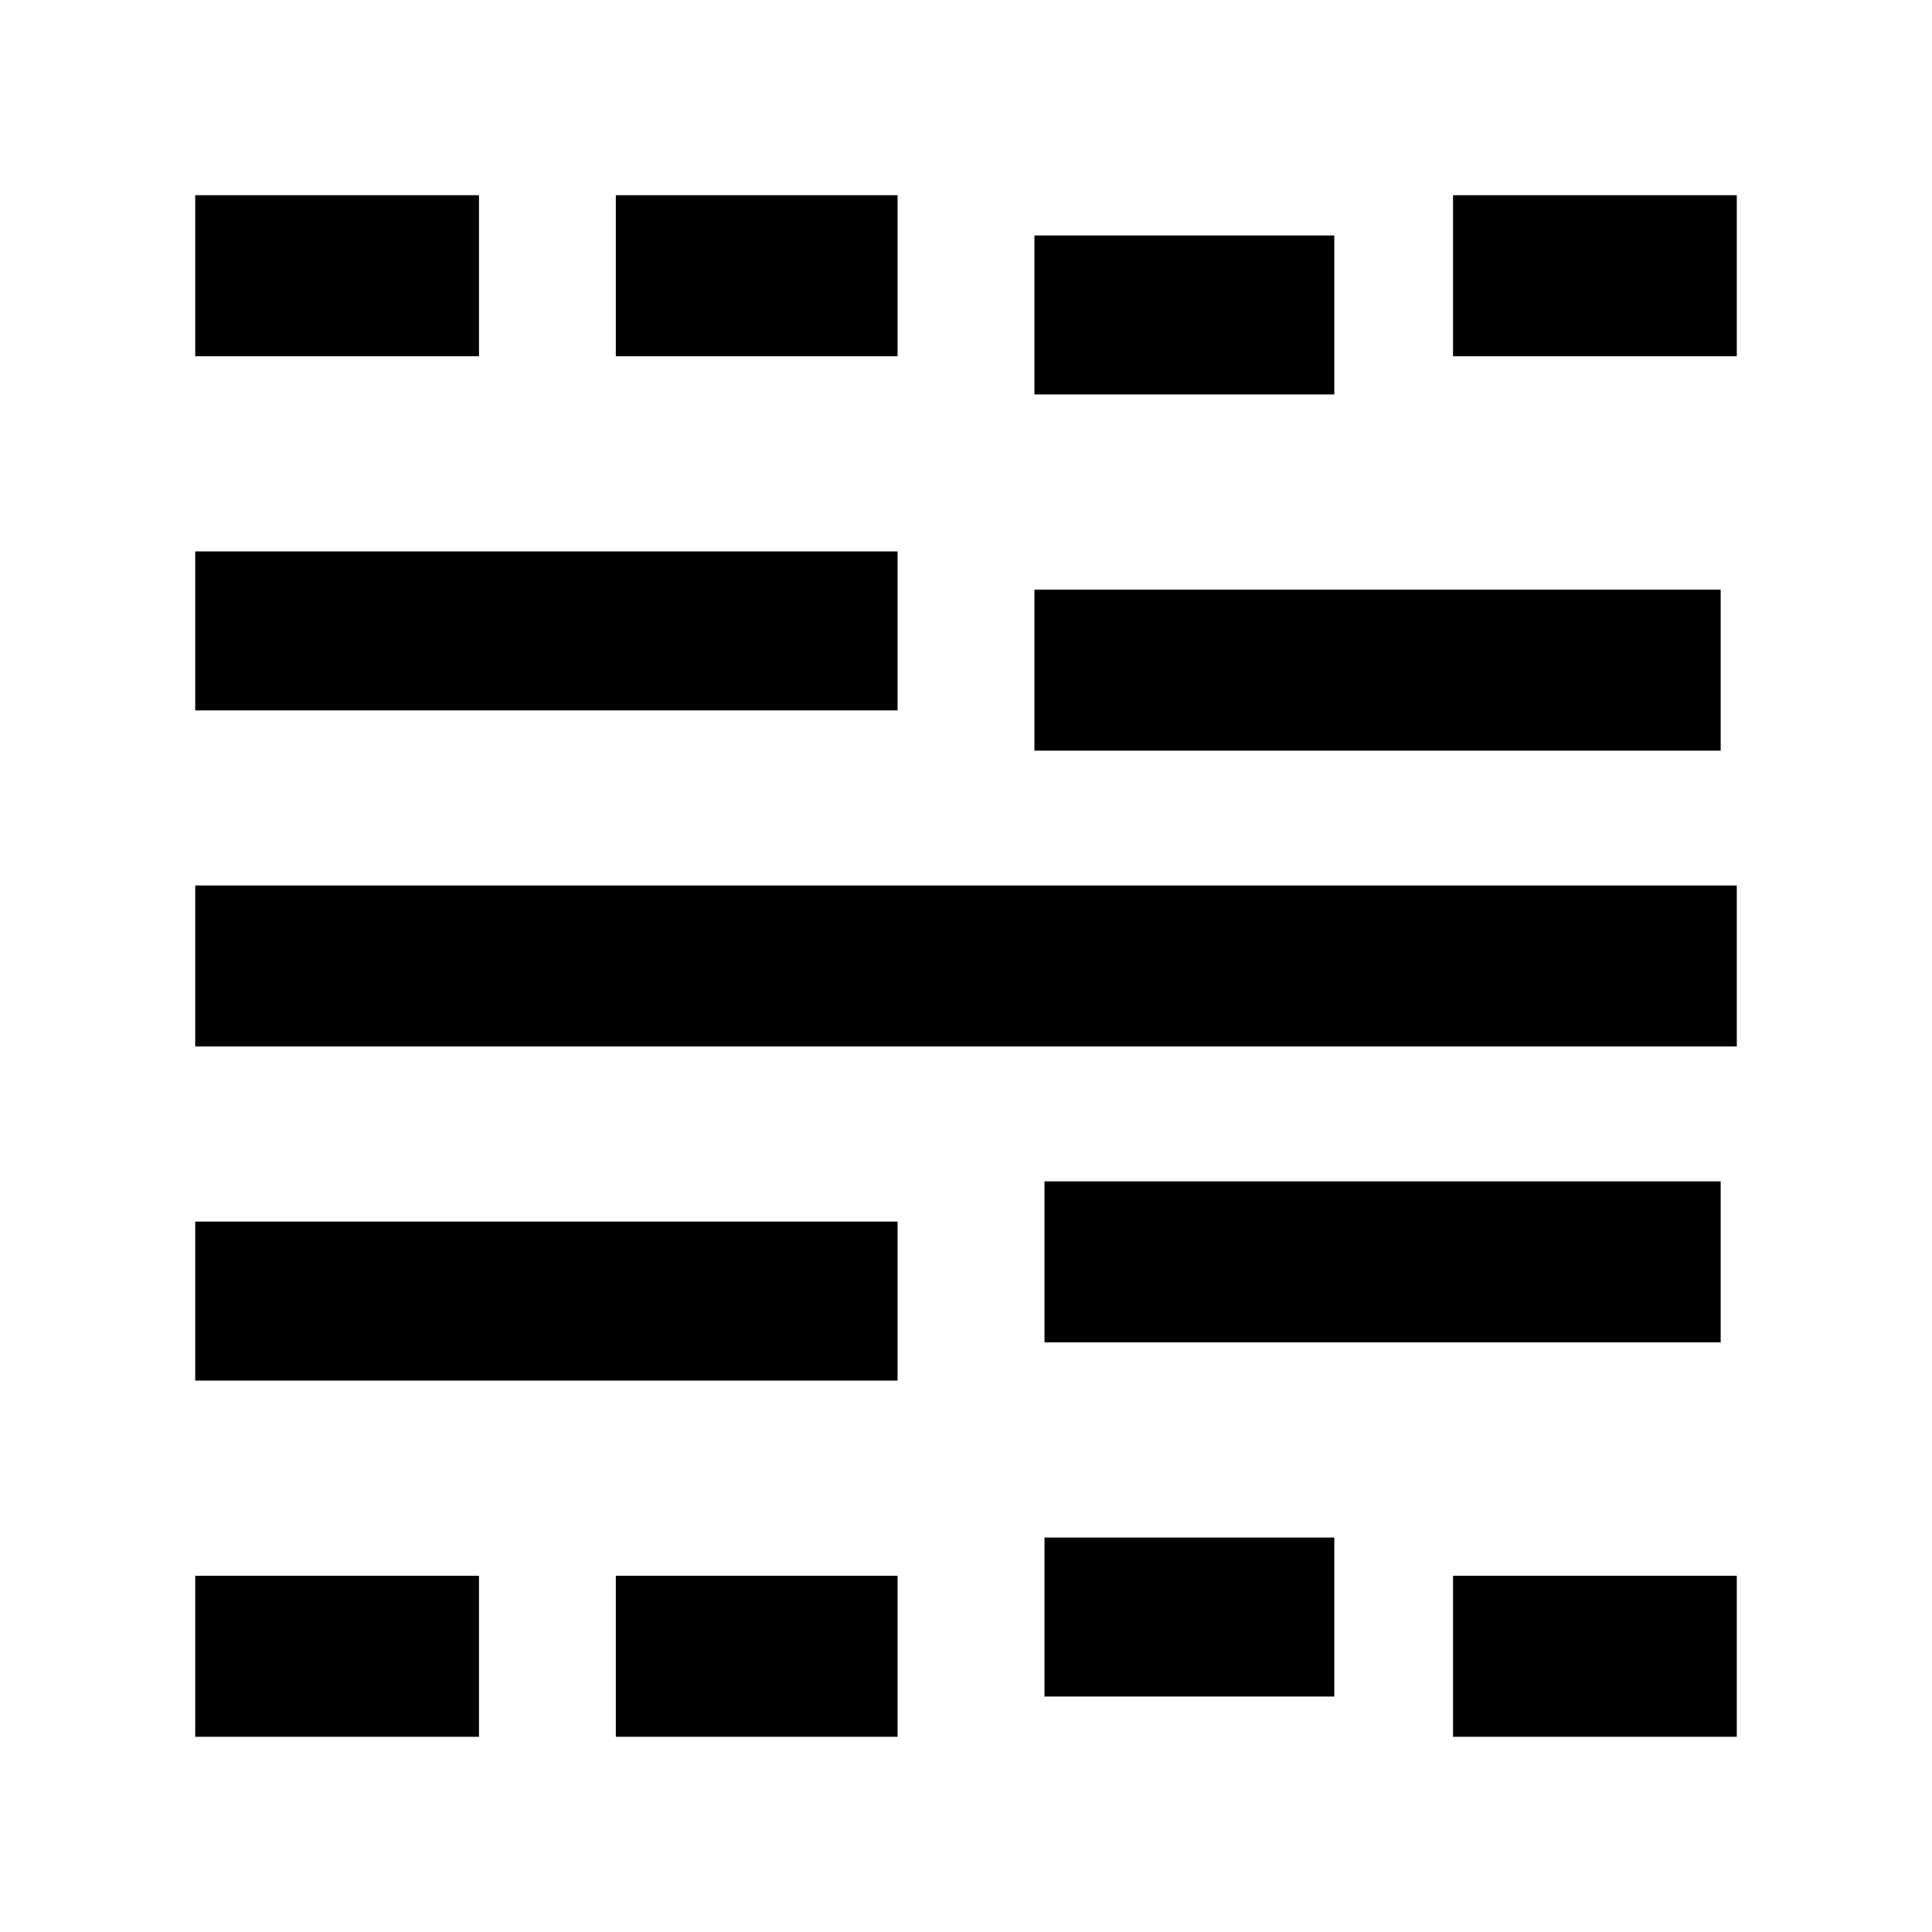 <svg xmlns="http://www.w3.org/2000/svg" width="48" height="48"><path d="M4.85 43.15v-4h7.05v4zm0-8.85v-3.95H22.3v3.95zm0-8.3v-4h38.3v4zm0-8.35V13.7H22.3v3.95zm0-8.8v-4h7.05v4zm10.45 34.3v-4h7v4zm0-34.3v-4h7v4zm10.4 9.8v-4h17.05v4zm0-8.85V5.85h7.45V9.8zm.25 32.35V38.2h7.2v3.95zm0-8.8v-4h16.8v4zm10.15 9.8v-4h7.05v4zm0-34.3v-4h7.05v4z"/></svg>